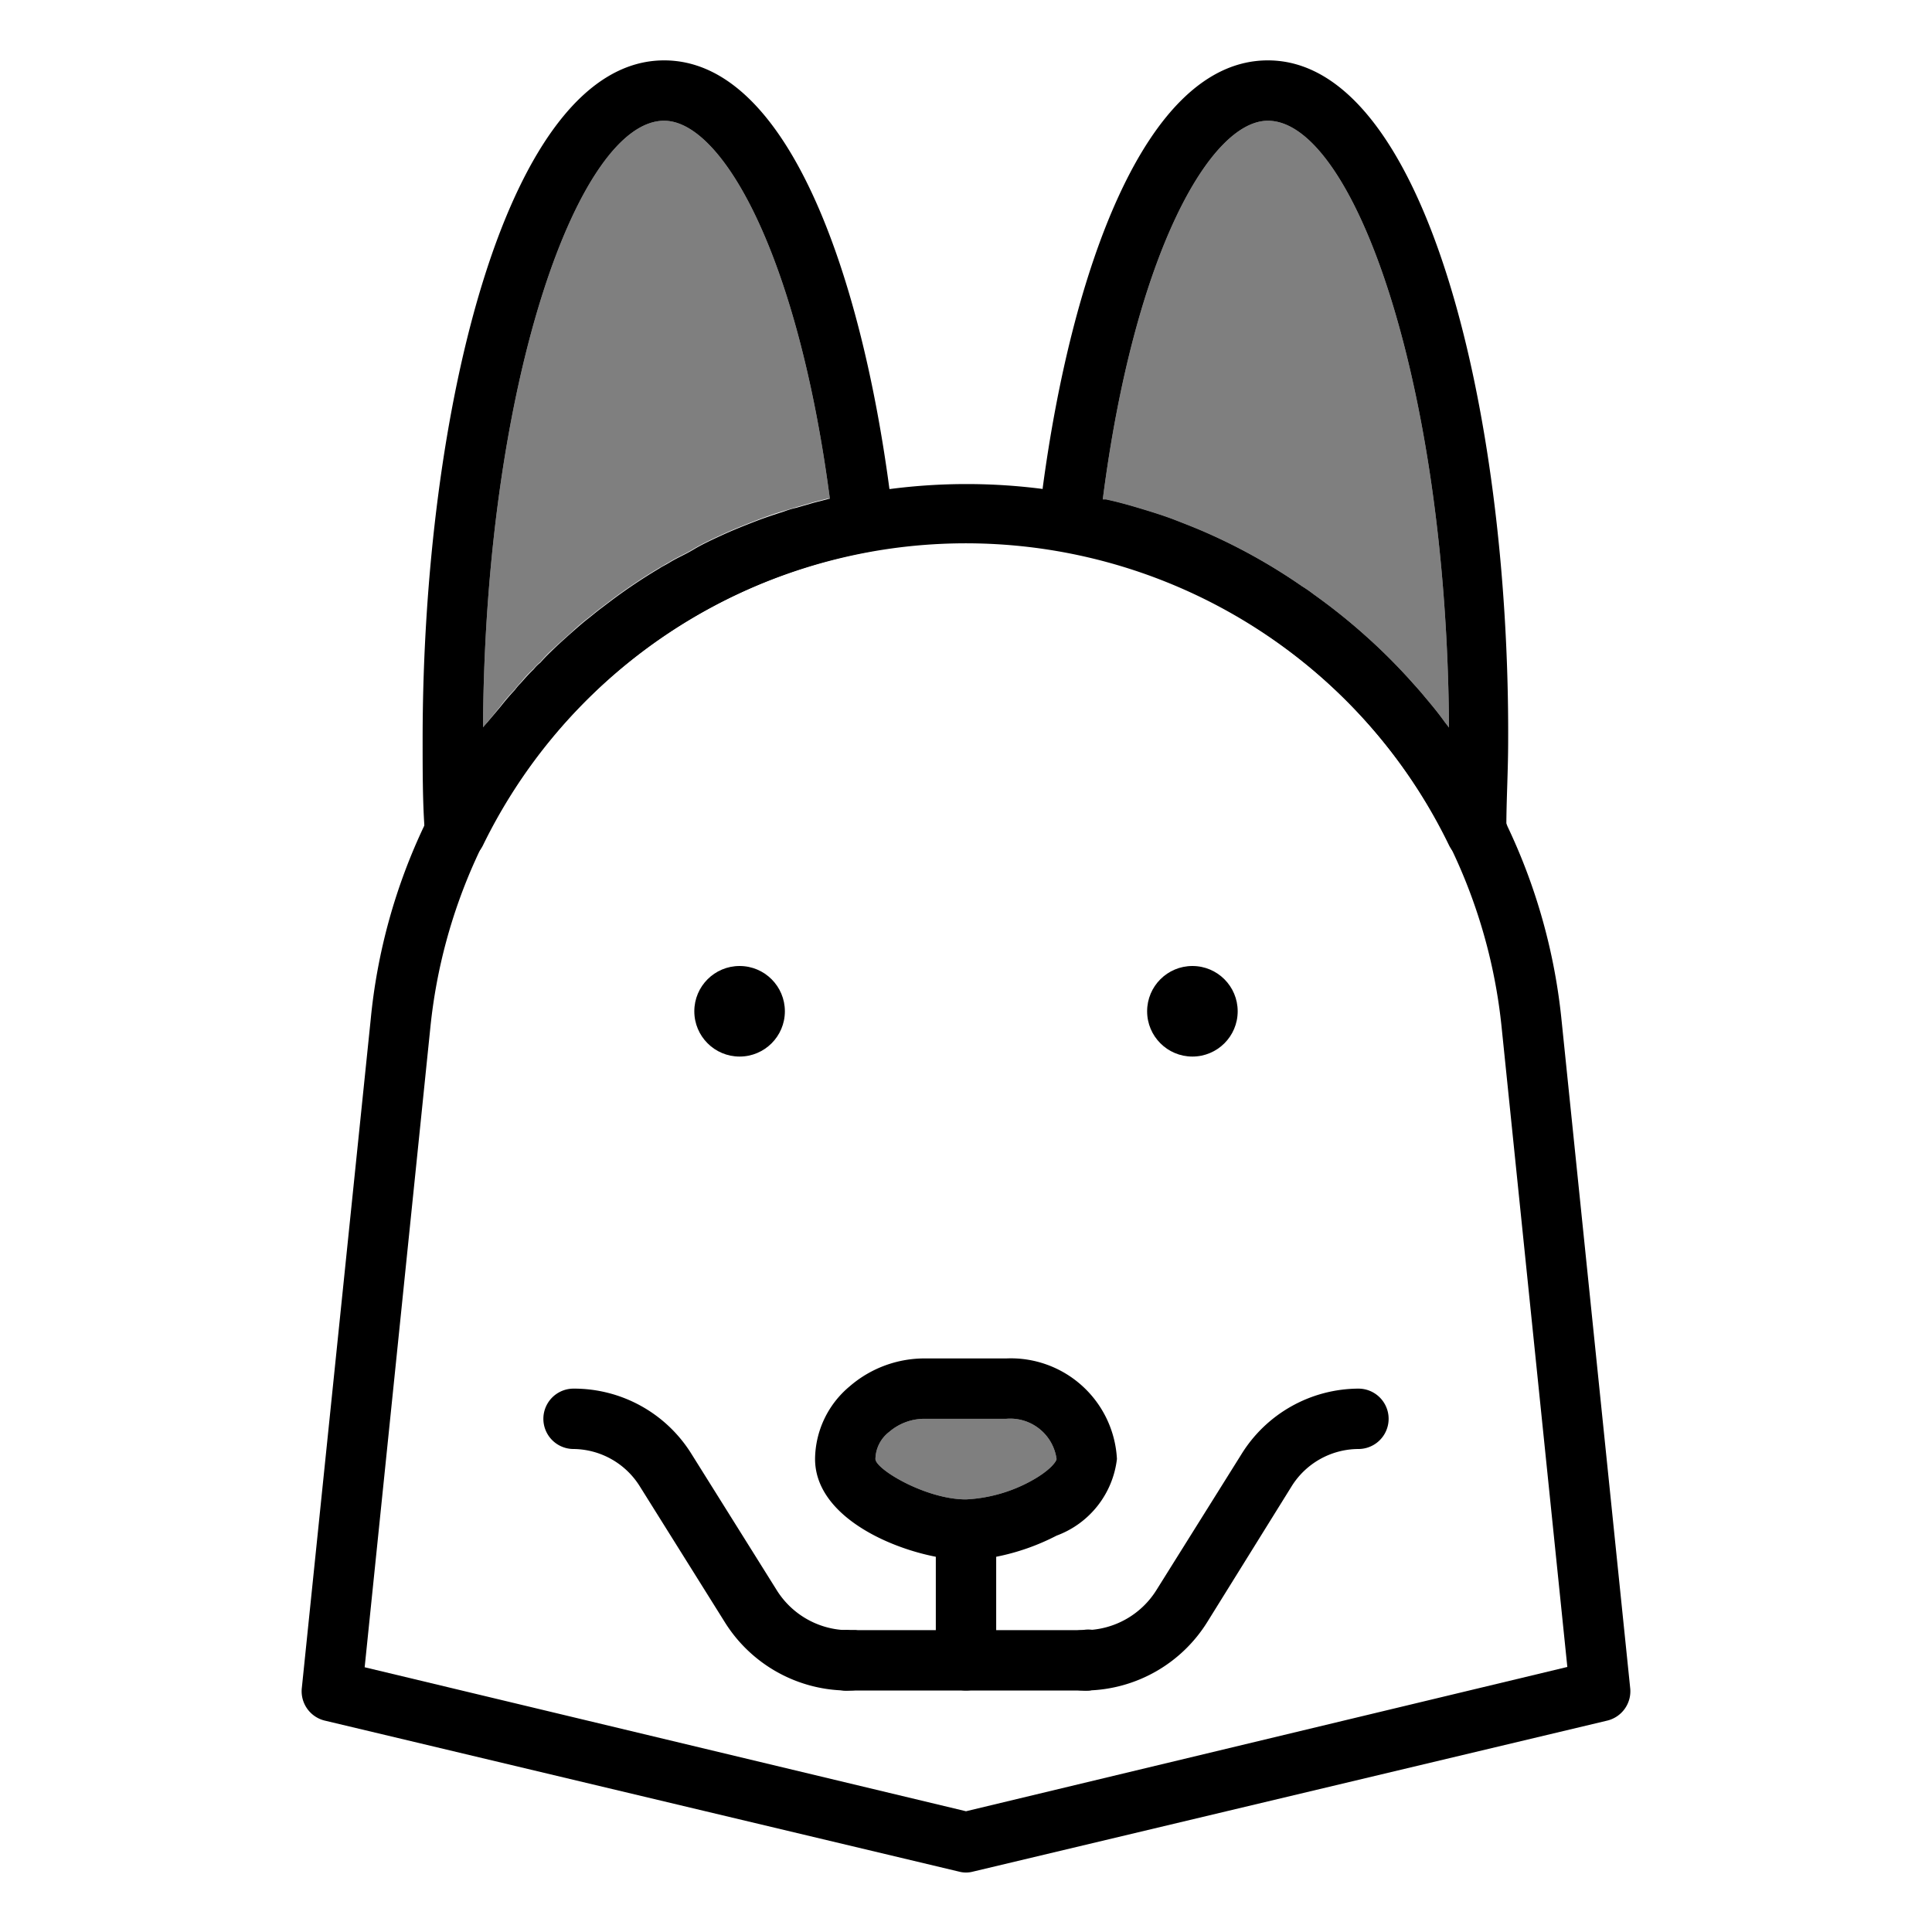 <svg xmlns="http://www.w3.org/2000/svg" viewBox="0 0 64 64"><g data-name="husky dog"><path d="M51.73,33.81a19.49,19.49,0,0,0-1.79-6.43,2.56,2.56,0,0,0-.11-.24,19.28,19.28,0,0,0-2-3.22c-.2-.28-.42-.55-.65-.82s-.37-.43-.56-.64c-.43-.47-.88-.92-1.36-1.35a19.65,19.65,0,0,0-1.77-1.42,4.56,4.56,0,0,0-.39-.27A18.69,18.69,0,0,0,40,17.67c-.36-.16-.72-.3-1.08-.44s-.78-.27-1.18-.39-.73-.21-1.1-.29l-.11,0-.92-.19c-.34-.07-.69-.12-1.05-.16a19.63,19.63,0,0,0-5.08,0c-.35,0-.7.09-1,.16l-.93.19-.09,0-.43.11-.59.17-.4.12c-.31.09-.62.2-.93.32s-.72.28-1.07.44-.7.32-1,.5-.51.26-.76.41l-.38.22a17.88,17.88,0,0,0-1.57,1.05l-.45.34-.31.25c-.17.13-.34.27-.5.42s-.43.38-.65.59l-.23.23a2.66,2.66,0,0,0-.23.24,1.15,1.15,0,0,0-.22.22,2.5,2.5,0,0,0-.23.23l-.21.24a1.68,1.68,0,0,0-.18.21c-.17.18-.33.37-.48.56L16,24.1h0a19.37,19.37,0,0,0-1.83,3,2.56,2.56,0,0,0-.11.24,19.24,19.24,0,0,0-1.78,6.43L10,55.9A1,1,0,0,0,10.77,57l21,5a.9.9,0,0,0,.46,0l21-5A1,1,0,0,0,54,55.9ZM32,60,12.08,55.23,14.26,34A17.84,17.84,0,0,1,28.78,18.29h0A17.84,17.84,0,0,1,49.74,34l2.18,21.22Z"/><circle cx="24.5" cy="33.5" r="1.5"/><circle cx="39.5" cy="33.5" r="1.5"/><path d="M33.33,45H30.67a3.79,3.79,0,0,0-2.53.93A3.17,3.17,0,0,0,27,48.33c0,1.79,2.26,2.9,4,3.24a5.36,5.36,0,0,0,1,.1,6,6,0,0,0,1-.1,7.5,7.5,0,0,0,2-.7,3.09,3.09,0,0,0,2-2.54A3.52,3.52,0,0,0,33.33,45Zm.75,4.1a5,5,0,0,1-2.08.57c-1.33,0-3-1-3-1.34a1.16,1.16,0,0,1,.46-.9A1.79,1.79,0,0,1,30.67,47h2.66A1.55,1.55,0,0,1,35,48.33C35,48.4,34.8,48.72,34.08,49.1Z"/><path d="M35,48.33c0,.07-.2.39-.92.77a5,5,0,0,1-2.08.57c-1.33,0-3-1-3-1.34a1.16,1.16,0,0,1,.46-.9A1.79,1.79,0,0,1,30.67,47h2.66A1.55,1.55,0,0,1,35,48.33Z" opacity=".5"/><path d="M29.46,16.17C28.52,9.13,26.11,2,22,2c-5.2,0-8,11.59-8,22.5,0,1,0,2,.06,2.88,0,.09,0,.17,0,.25a1,1,0,0,0,.8.93l.2,0A1,1,0,0,0,16,28a17.86,17.86,0,0,1,12.81-9.73h0a1,1,0,0,0,.8-1.09C29.55,16.86,29.51,16.51,29.46,16.17Zm-2.06.37-.43.11-.59.17a3,3,0,0,0-.4.12c-.31.1-.62.2-.93.32s-.72.28-1.07.44-.7.32-1,.5-.51.26-.76.41-.26.14-.38.22a17.88,17.88,0,0,0-1.57,1.05l-.45.34-.31.25c-.17.13-.33.27-.5.42s-.43.38-.65.59-.31.3-.46.47a1.15,1.15,0,0,0-.22.22c-.16.15-.3.31-.44.47a1.68,1.68,0,0,0-.18.21c-.17.18-.33.37-.48.56L16,24.1C16.07,12.56,19.2,4,22,4c1.9,0,4.42,4.38,5.49,12.52Z"/><path d="M27.49,16.52l-.09,0-.43.11-.59.17-.4.12c-.31.09-.62.2-.93.32s-.72.28-1.07.44-.7.32-1,.5-.51.26-.76.41l-.38.22a17.88,17.88,0,0,0-1.57,1.05l-.45.34-.31.25c-.17.13-.34.27-.5.42s-.43.38-.65.59a4.06,4.06,0,0,0-.46.47,1.15,1.15,0,0,0-.22.22,3.84,3.84,0,0,0-.44.47,1.68,1.68,0,0,0-.18.21,6.2,6.2,0,0,0-.48.56L16,24.1C16.07,12.56,19.2,4,22,4,23.9,4,26.42,8.38,27.49,16.52Z" opacity=".5"/><path d="M42,2c-4.11,0-6.52,7.13-7.46,14.17,0,.34-.09.69-.13,1a1,1,0,0,0,.81,1.09A17.8,17.8,0,0,1,48,28a1,1,0,0,0,.9.56l.2,0a1,1,0,0,0,.8-.93c0-.08,0-.16,0-.25,0-.89.06-1.83.06-2.88C50,13.59,47.2,2,42,2Zm5.21,21.1c-.18-.22-.37-.43-.56-.64-.43-.47-.88-.92-1.36-1.35a19.65,19.65,0,0,0-1.77-1.42,4.56,4.56,0,0,0-.39-.27A18.69,18.69,0,0,0,40,17.67c-.36-.16-.72-.3-1.08-.44s-.78-.27-1.18-.39-.73-.21-1.1-.29l-.11,0C37.58,8.38,40.1,4,42,4c2.8,0,5.93,8.57,6,20.1l-.14-.18C47.66,23.64,47.44,23.37,47.21,23.1Z"/><path d="M48,24.1l-.14-.18c-.2-.28-.42-.55-.65-.82s-.36-.43-.56-.64c-.43-.47-.88-.92-1.36-1.35a19.65,19.65,0,0,0-1.77-1.42,4.56,4.56,0,0,0-.39-.27A18.69,18.69,0,0,0,40,17.67c-.36-.16-.72-.3-1.08-.44s-.78-.27-1.18-.39-.73-.21-1.1-.29l-.11,0C37.58,8.38,40.1,4,42,4,44.8,4,47.93,12.57,48,24.1Z" opacity=".5"/><path d="M28 56h0A4.81 4.81 0 0 1 24 53.72l-2.81-4.49A2.62 2.62 0 0 0 19 48a1 1 0 0 1 0-2 4.58 4.58 0 0 1 3.91 2.17l2.81 4.49A2.82 2.82 0 0 0 28 54a1 1 0 0 1 0 2zM32 56a1 1 0 0 1-1-1V51a1 1 0 0 1 2 0v4A1 1 0 0 1 32 56zM36 56a1 1 0 0 1 0-2 2.82 2.82 0 0 0 2.31-1.33l2.81-4.49A4.58 4.58 0 0 1 45 46a1 1 0 0 1 0 2 2.62 2.62 0 0 0-2.21 1.23L40 53.72A4.81 4.81 0 0 1 36 56z"/><path d="M28.14 56H28a1 1 0 1 1 .14-2h0l.2 0a1 1 0 0 1 .83 1A1 1 0 0 1 28.14 56zM36 56h-.14a1 1 0 0 1 0-2 .93.93 0 0 1 .8.21A1 1 0 0 1 37 55h0A1 1 0 0 1 36 56z"/><path d="M36,56H28a1,1,0,0,1,0-2h8a1,1,0,0,1,0,2Z"/></g></svg>